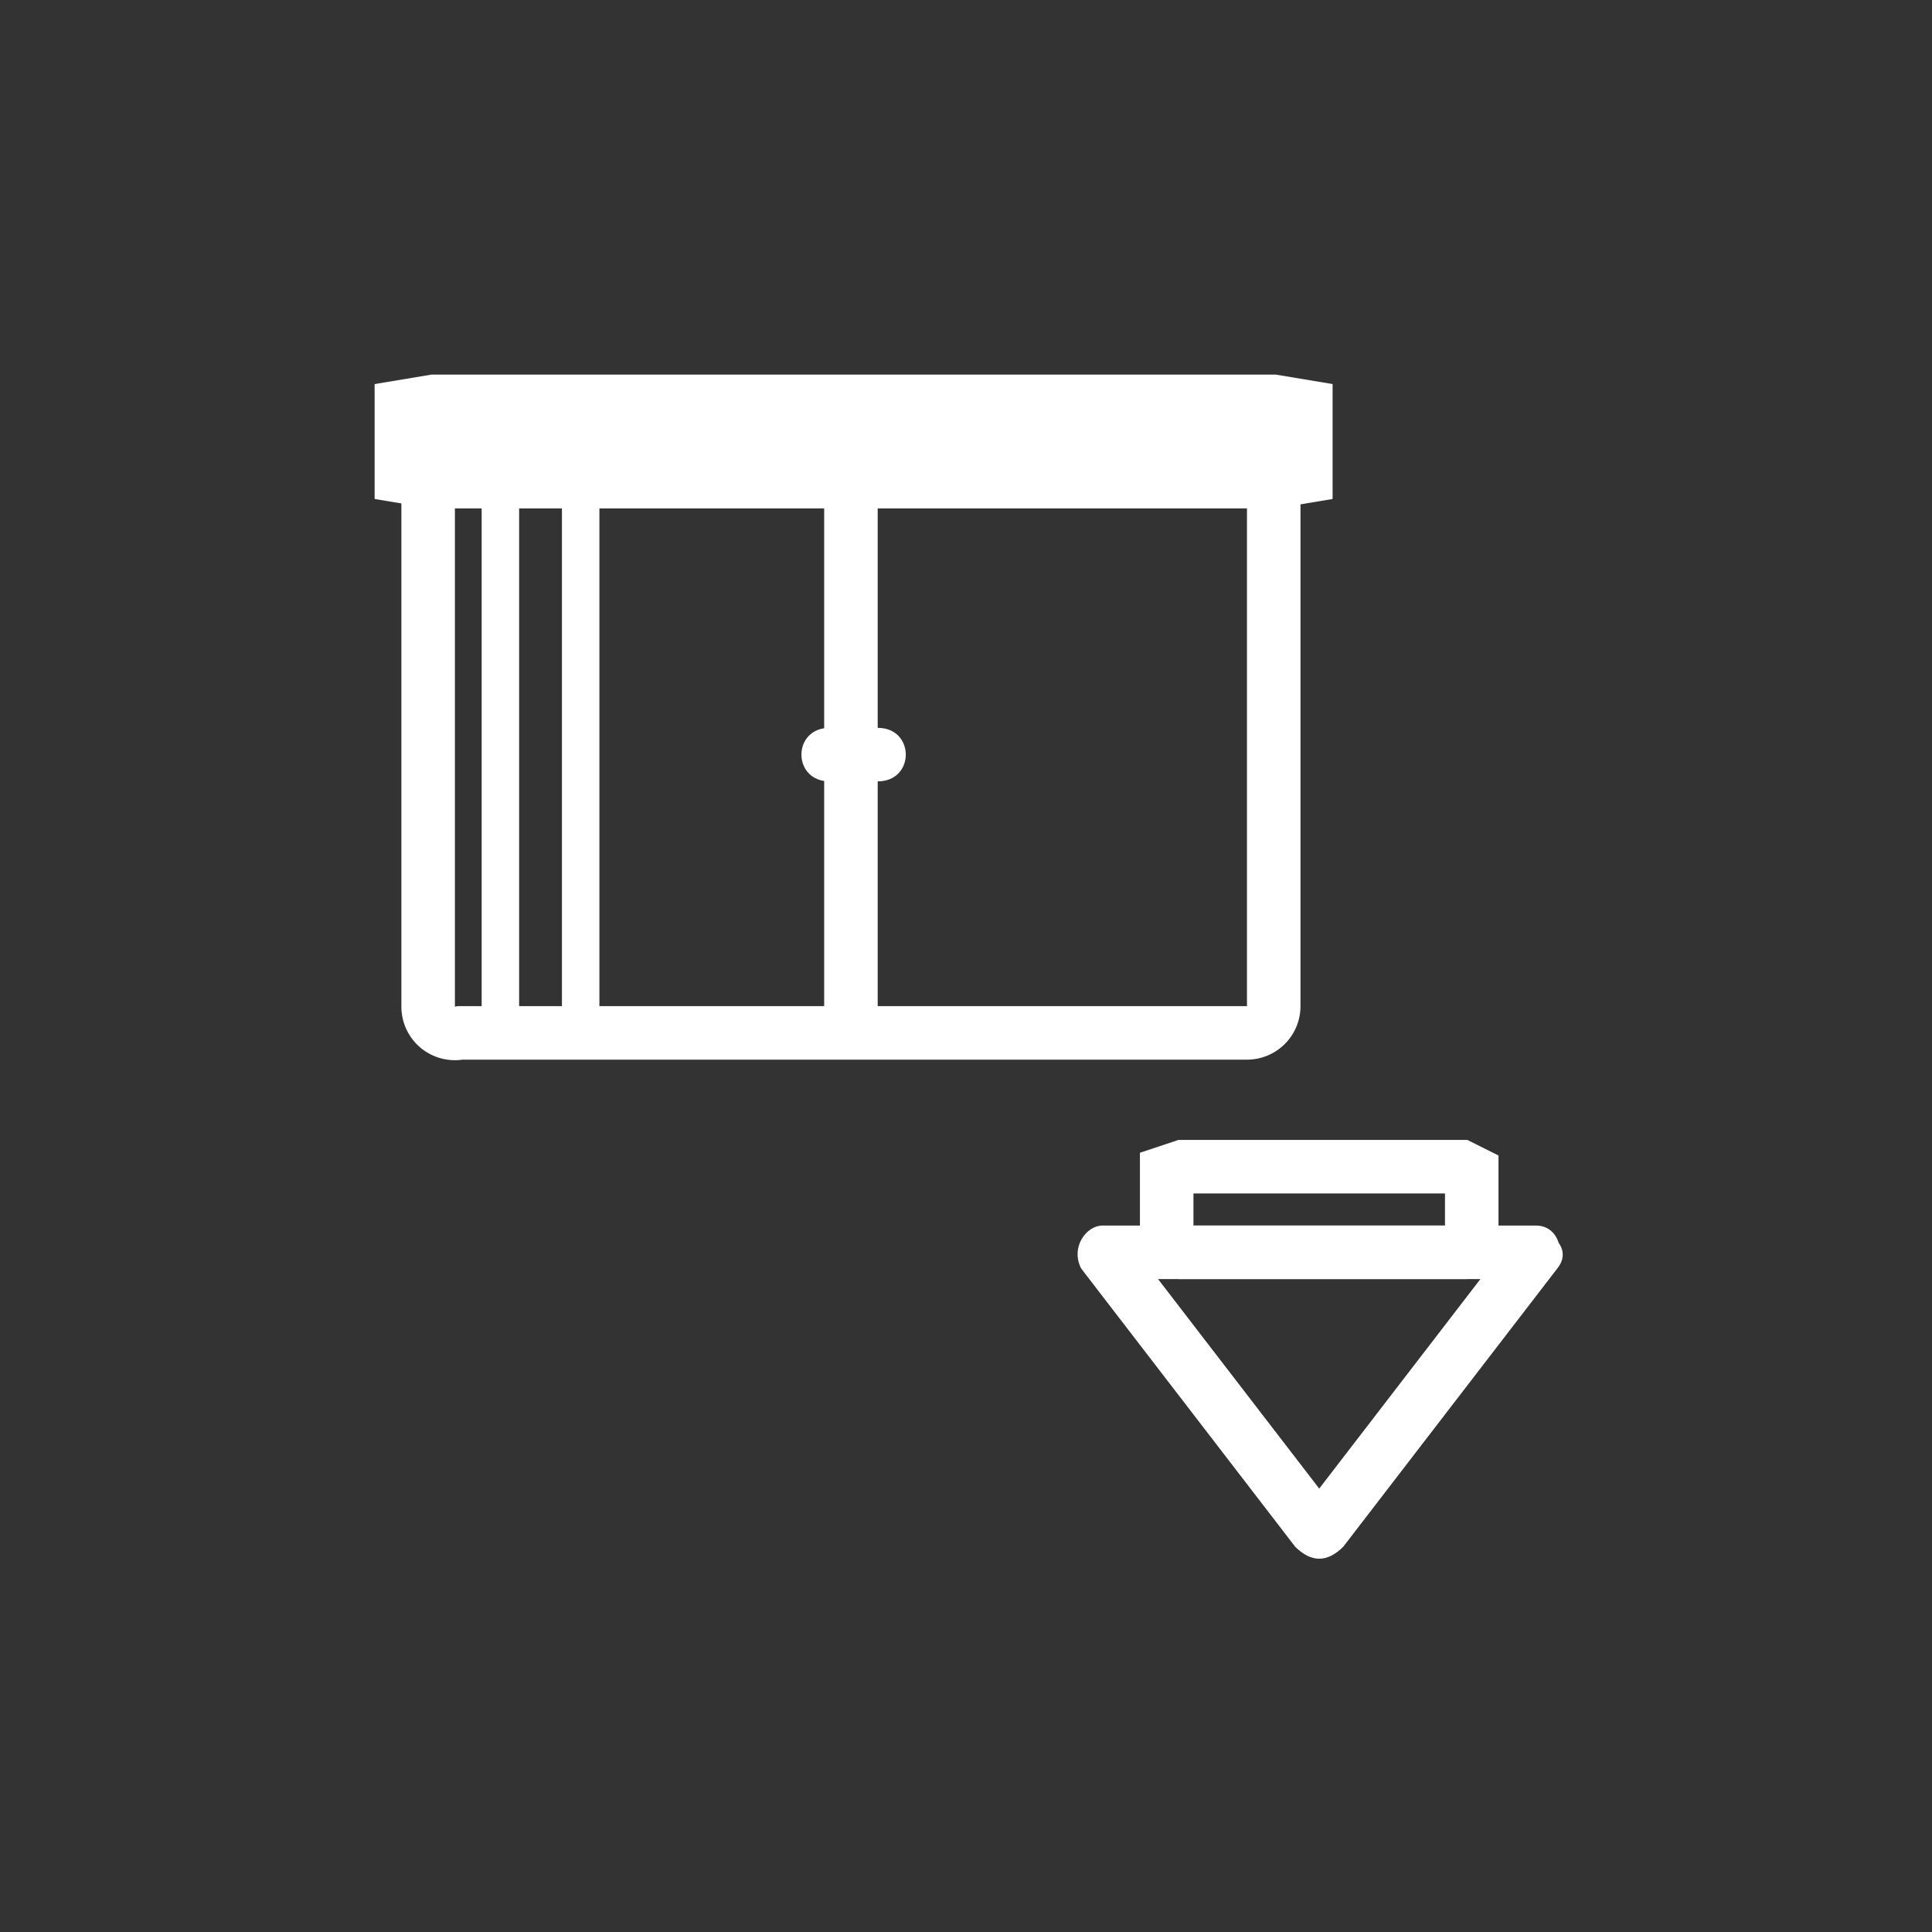 <svg xmlns="http://www.w3.org/2000/svg" width="361" height="361"><rect width="100%" height="100%" fill="#333333" stroke="none"/><path d="M221 234l-3-1v-14l3-1h52l2 1v14l-2 1h-52z" fill="none" stroke="#fff" stroke-width="10" stroke-miterlimit="10"/><path d="M282 232l-40 52h9l-40-52-5 7h81c6 0 6-10 0-10h-81c-3 0-6 4-4 8l40 52c3 3 6 3 9 0l40-52c4-5-5-10-9-5z" fill="#fff"/><path d="M238 188a5 5 0 0 1-5 5H86a5 5 0 0 1-6-5V93a5 5 0 0 1 6-5h147a5 5 0 0 1 5 5v95z" fill="none" stroke="#fff" stroke-width="10" stroke-miterlimit="10"/><path d="M155 146h9c7 0 7-10 0-10h-9c-7 0-7 10 0 10z" fill="#fff"/><path fill="none" stroke="#fff" stroke-width="10" stroke-miterlimit="10" d="M159 88v103"/><path d="M244 89l-6 1H81l-6-1V76l6-1h157l6 1v13z" fill="#fff" stroke="#fff" stroke-width="10" stroke-miterlimit="10"/><path d="M97 193V86c0-5-7-5-7 0v107c0 5 7 5 7 0zm15 0V86c0-5-7-5-7 0v107c0 5 7 5 7 0z" fill="#fff"/></svg>
